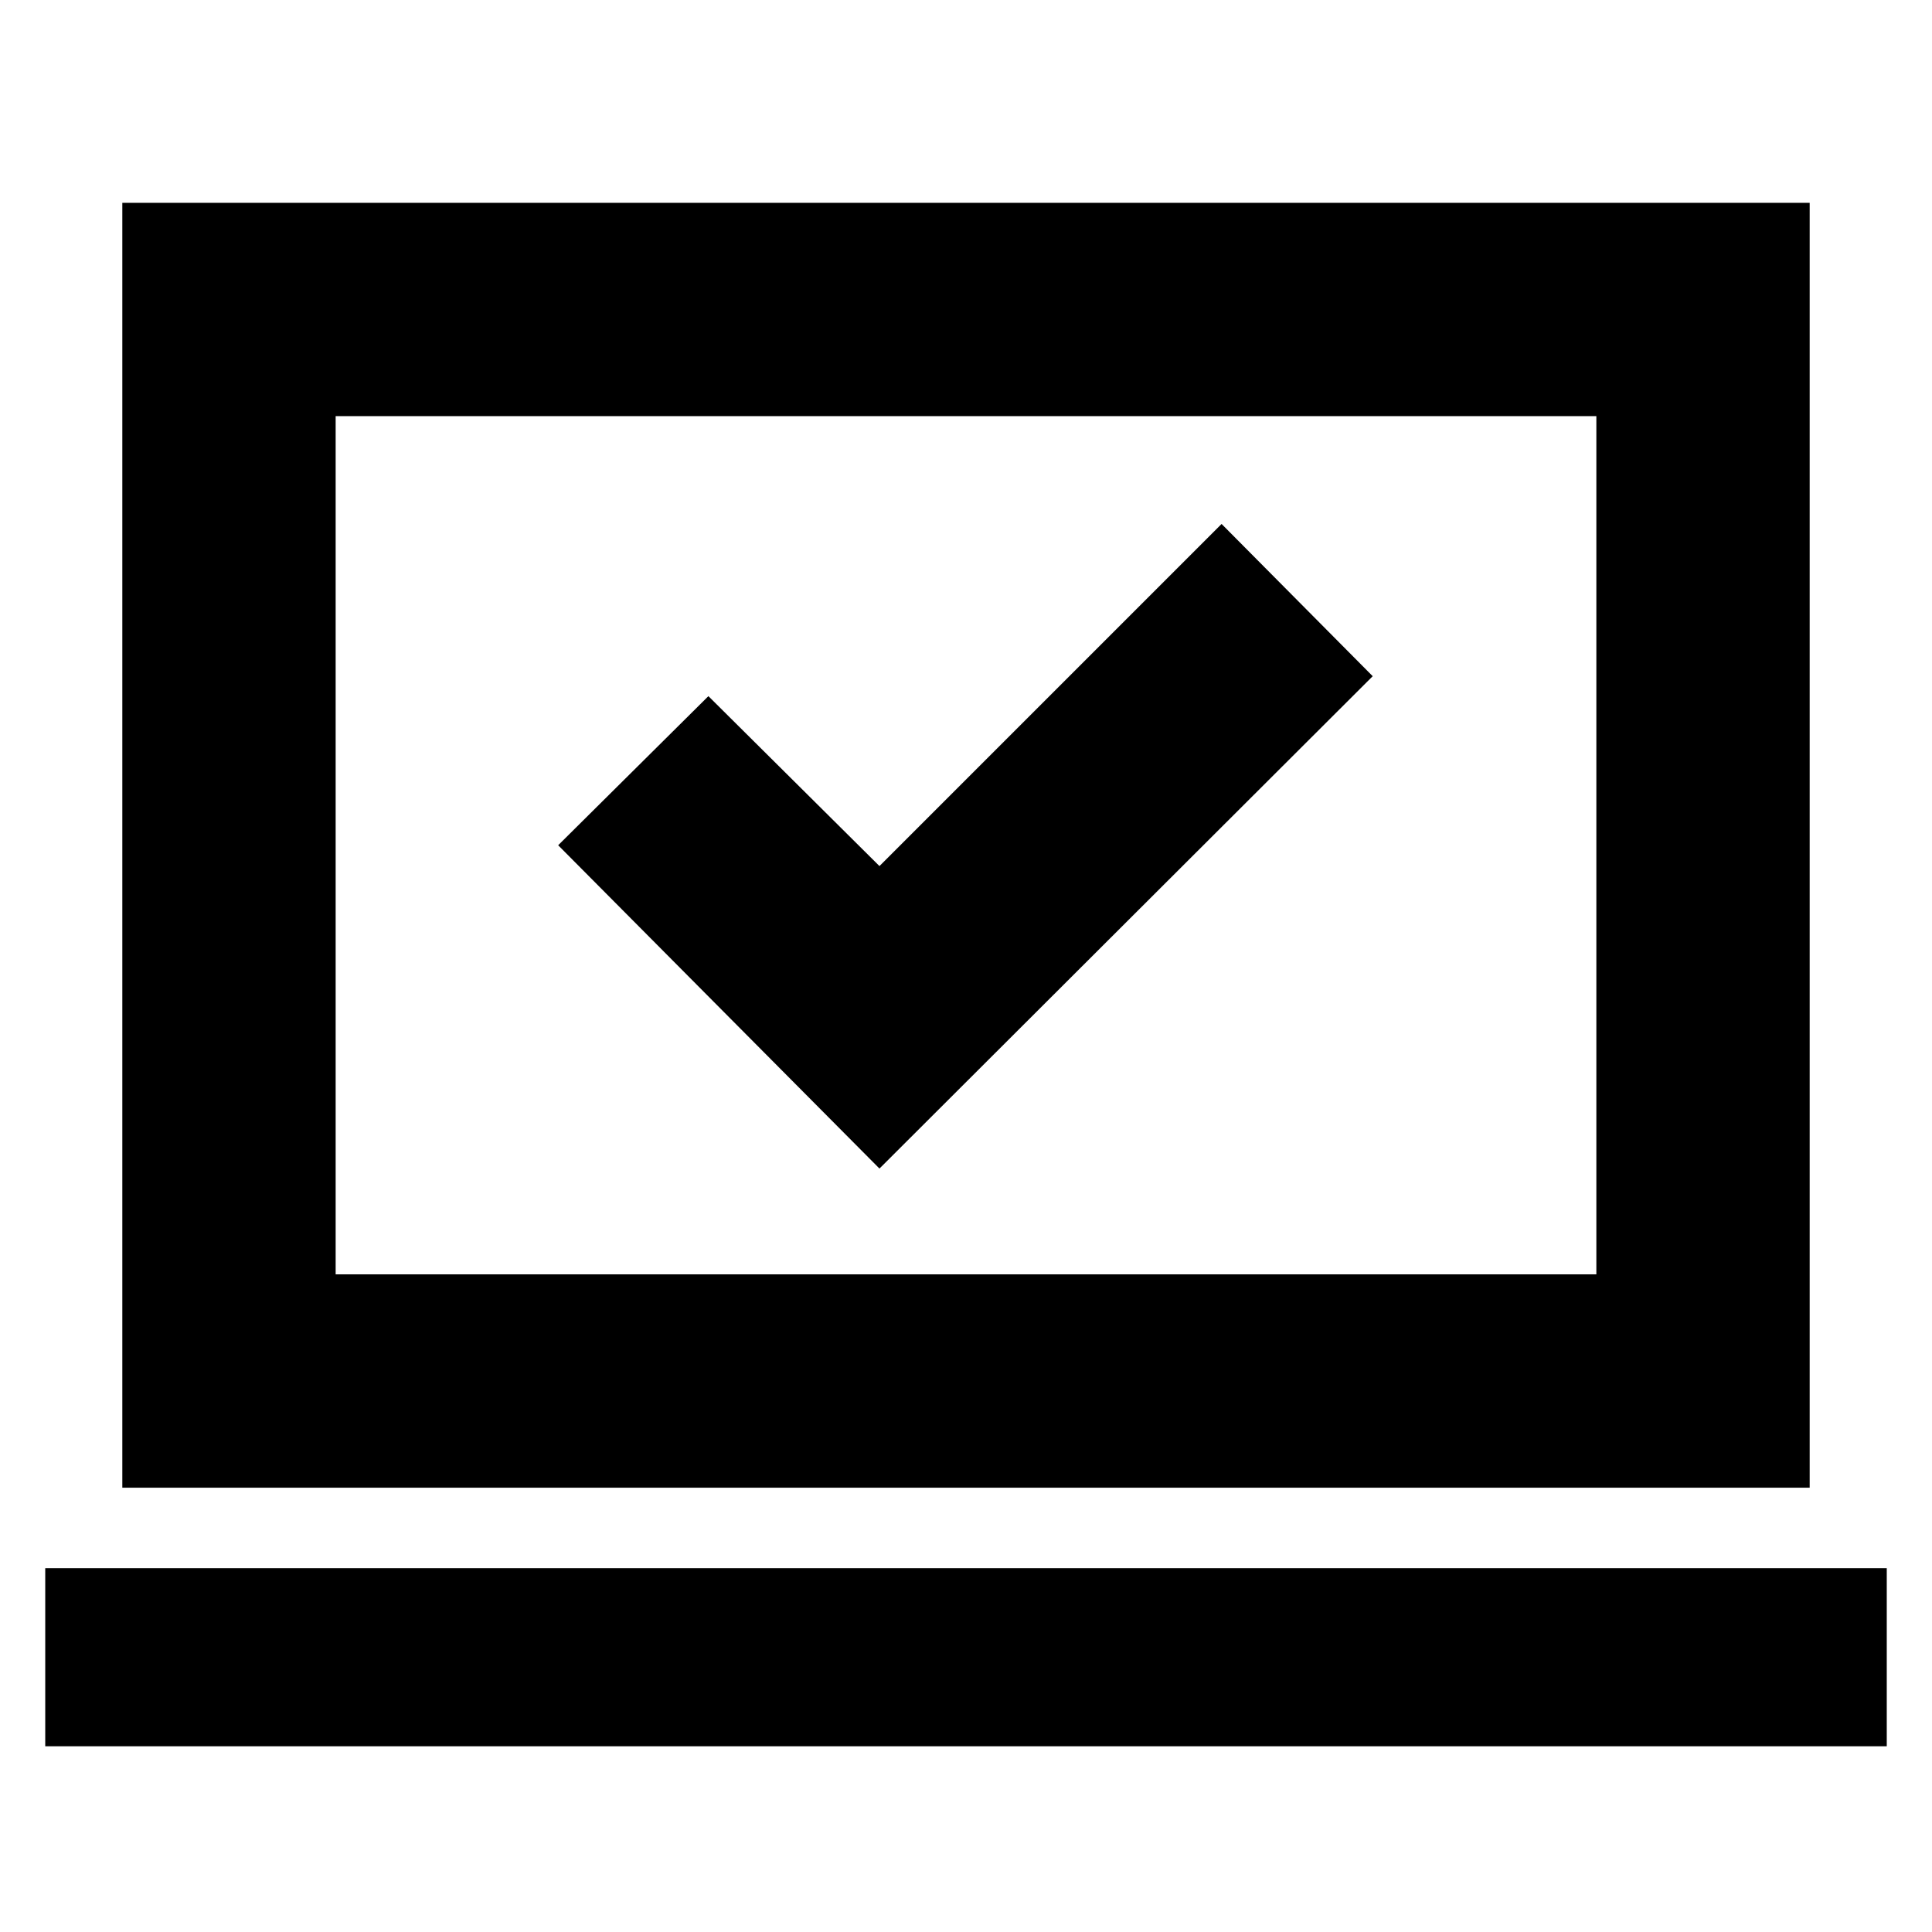 <svg xmlns="http://www.w3.org/2000/svg" height="24" viewBox="0 -960 960 960" width="24"><path d="M437-379.35 682.09-624 607-699.65l-170 170-85-84.44L277.35-540 437-379.35ZM22.48-92.3v-88.48h915.04v88.48H22.48Zm38.3-128.48v-638.44h838.44v638.44H60.78Zm106-106h626.44v-426.44H166.78v426.44Zm0 0v-426.44 426.44Z"/></svg>